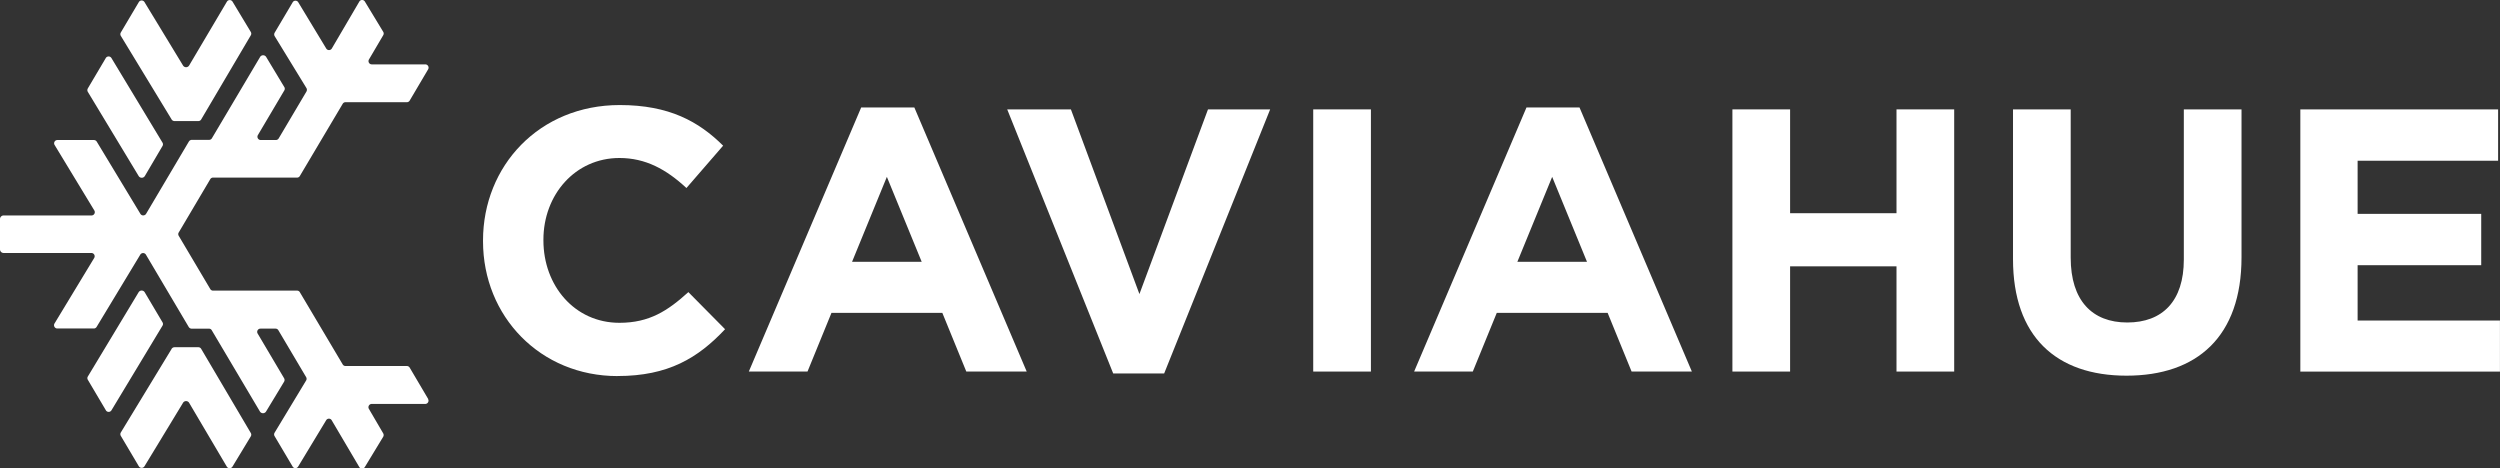 <svg id="Capa_2" data-name="Capa 2" xmlns="http://www.w3.org/2000/svg" viewBox="0 0 553.81 103.74"><rect x="0" y="0" width="553.81" height="103.74" fill="#333333" stroke="none"/><defs><style>.cls-1{fill:#fff;}</style></defs><g id="Capa_1-2" data-name="Capa 1-2"><path class="cls-1" d="M23.45,90.89a.72.72,0,0,0,1.24,0L36,72.14a.7.7,0,0,0,0-.74l-3.94-6.65a.79.79,0,0,0-1.36,0L19.46,83.4a.7.7,0,0,0,0,.74l4,6.76Z"/><polyline class="cls-1" points="33.35 101.1 33.77 100.41 35.25 97.97 36.31 96.21 36.31 96.2 37.38 94.43 37.86 93.64 38.68 92.29"/><path class="cls-1" d="M38,77.3a.78.78,0,0,1,.68-.38h5.26a.71.71,0,0,1,.62.35l11,18.65a.73.73,0,0,1,0,.74l-4.07,6.72a.73.73,0,0,1-1.24,0L41.9,89.24a.79.79,0,0,0-1.36,0L32,103.3a.73.73,0,0,1-1.24,0l-4-6.75a.75.75,0,0,1,0-.74L38,77.32Z"/><path class="cls-1" d="M94.83,88.4a.72.72,0,0,1-.62,1.08H82.34a.73.73,0,0,0-.62,1.1L84.89,96a.77.77,0,0,1,0,.75l-4.07,6.71a.72.72,0,0,1-1.23,0L73.48,93.1a.71.71,0,0,0-1.23,0l-6.2,10.25a.71.71,0,0,1-1.23,0l-4-6.75a.73.73,0,0,1,0-.73l7-11.59a.73.73,0,0,0,0-.73l-6.16-10.4a.72.72,0,0,0-.62-.35H57.69a.72.72,0,0,0-.62,1.08l5.87,9.92a.77.77,0,0,1,0,.75l-4,6.61a.8.8,0,0,1-1.36,0l-10.67-18a.68.68,0,0,0-.62-.35H42.48a.79.79,0,0,1-.68-.39l-9.47-16a.73.73,0,0,0-1.26,0l-9.67,16a.72.72,0,0,1-.62.35H12.69a.73.73,0,0,1-.62-1.1l8.8-14.53a.73.73,0,0,0-.62-1.1H.8a.8.8,0,0,1-.8-.8V48.53a.8.8,0,0,1,.8-.8H20.28a.73.73,0,0,0,.62-1.1L12.1,32.12a.72.72,0,0,1,.62-1.1h8.09a.75.75,0,0,1,.62.35l9.67,16a.73.73,0,0,0,.64.35.75.75,0,0,0,.62-.35l9.47-16a.79.79,0,0,1,.68-.39h3.81a.69.69,0,0,0,.62-.35l10.67-18a.79.79,0,0,1,1.36,0l3.51,5.83.48.79A.73.73,0,0,1,63,20l-5.87,9.92a.73.73,0,0,0,.62,1.1h3.36a.75.75,0,0,0,.62-.35l6.16-10.4a.77.77,0,0,0,0-.75L60.84,8a.77.77,0,0,1,0-.75l4-6.75a.72.72,0,0,1,1.23,0l6.2,10.25a.72.72,0,0,0,1.23,0L79.6.35a.71.71,0,0,1,1.23,0L84.9,7.06a.73.73,0,0,1,0,.73l-3.17,5.39a.72.72,0,0,0,.62,1.08H94.22a.73.73,0,0,1,.62,1.1l-4.09,6.93a.72.72,0,0,1-.62.35H76.54a.72.72,0,0,0-.62.35l-9.5,16a.68.68,0,0,1-.62.35H47.2a.72.72,0,0,0-.62.35l-7,11.83a.61.61,0,0,0-.09.35.65.65,0,0,0,.09.35l7,11.81a.7.7,0,0,0,.62.35H65.8a.69.69,0,0,1,.62.35l9.5,16a.7.7,0,0,0,.62.35H90.13a.75.75,0,0,1,.62.35l4.09,6.93Z"/><polyline class="cls-1" points="59.84 89.61 60.71 88.18 62.46 85.28"/><path class="cls-1" d="M19.45,19.6a.75.75,0,0,0,0,.74L30.72,39a.8.8,0,0,0,1.36,0L36,32.34a.73.73,0,0,0,0-.74L24.68,12.85a.73.73,0,0,0-1.24,0l-4,6.76Z"/><polyline class="cls-1" points="33.35 2.64 33.77 3.33 35.25 5.77 36.31 7.53 36.31 7.53 37.38 9.31 37.86 10.1 38.68 11.45"/><path class="cls-1" d="M38,26.44a.78.78,0,0,0,.68.38h5.26a.71.71,0,0,0,.62-.35l11-18.65a.73.73,0,0,0,0-.74L51.51.36a.73.73,0,0,0-1.24,0L41.9,14.5a.79.79,0,0,1-1.36,0L32,.45a.73.73,0,0,0-1.24,0l-4,6.75a.75.75,0,0,0,0,.74L38,26.43Z"/><polyline class="cls-1" points="59.84 14.13 60.71 15.56 62.46 18.46"/><path class="cls-1" d="M136.8,83.31C119.71,83.31,107,70.12,107,53.44v-.17c0-16.51,12.45-30,30.29-30,10.95,0,17.51,3.65,22.9,9l-8.13,9.38C147.59,37.5,143,35,137.22,35c-9.79,0-16.84,8.13-16.84,18.09v.17c0,10,6.89,18.25,16.84,18.25,6.64,0,10.7-2.66,15.27-6.8l8.13,8.22c-6,6.39-12.61,10.37-23.81,10.37Z"/><path class="cls-1" d="M214.06,82.31l-5.31-13H184.19l-5.31,13h-13l24.89-58.5h11.78l24.89,58.5H214.06ZM196.47,39.16,188.75,58h15.43l-7.72-18.83Z"/><path class="cls-1" d="M257.88,82.73H246.6l-23.48-58.5h14.11l15.18,40.91L267.6,24.23h13.77l-23.48,58.5Z"/><path class="cls-1" d="M290.91,82.31V24.23h12.78V82.31Z"/><path class="cls-1" d="M361.44,82.31l-5.31-13H331.57l-5.31,13h-13l24.89-58.5H349.9l24.89,58.5H361.44ZM343.85,39.16,336.13,58h15.43l-7.72-18.83Z"/><path class="cls-1" d="M420.12,82.31V59H396.55V82.31H383.77V24.23h12.78v23h23.57v-23H432.9V82.31Z"/><path class="cls-1" d="M471.07,83.22c-15.6,0-25.14-8.71-25.14-25.81V24.23h12.78V57.09c0,9.46,4.73,14.35,12.53,14.35s12.53-4.73,12.53-13.94V24.23h12.78V57c0,17.59-9.87,26.22-25.47,26.22Z"/><path class="cls-1" d="M509.58,82.31V24.23h43.81V35.6H522.27V47.38h27.38V58.75H522.27V71H553.8V82.32H509.58Z"/></g></svg>
